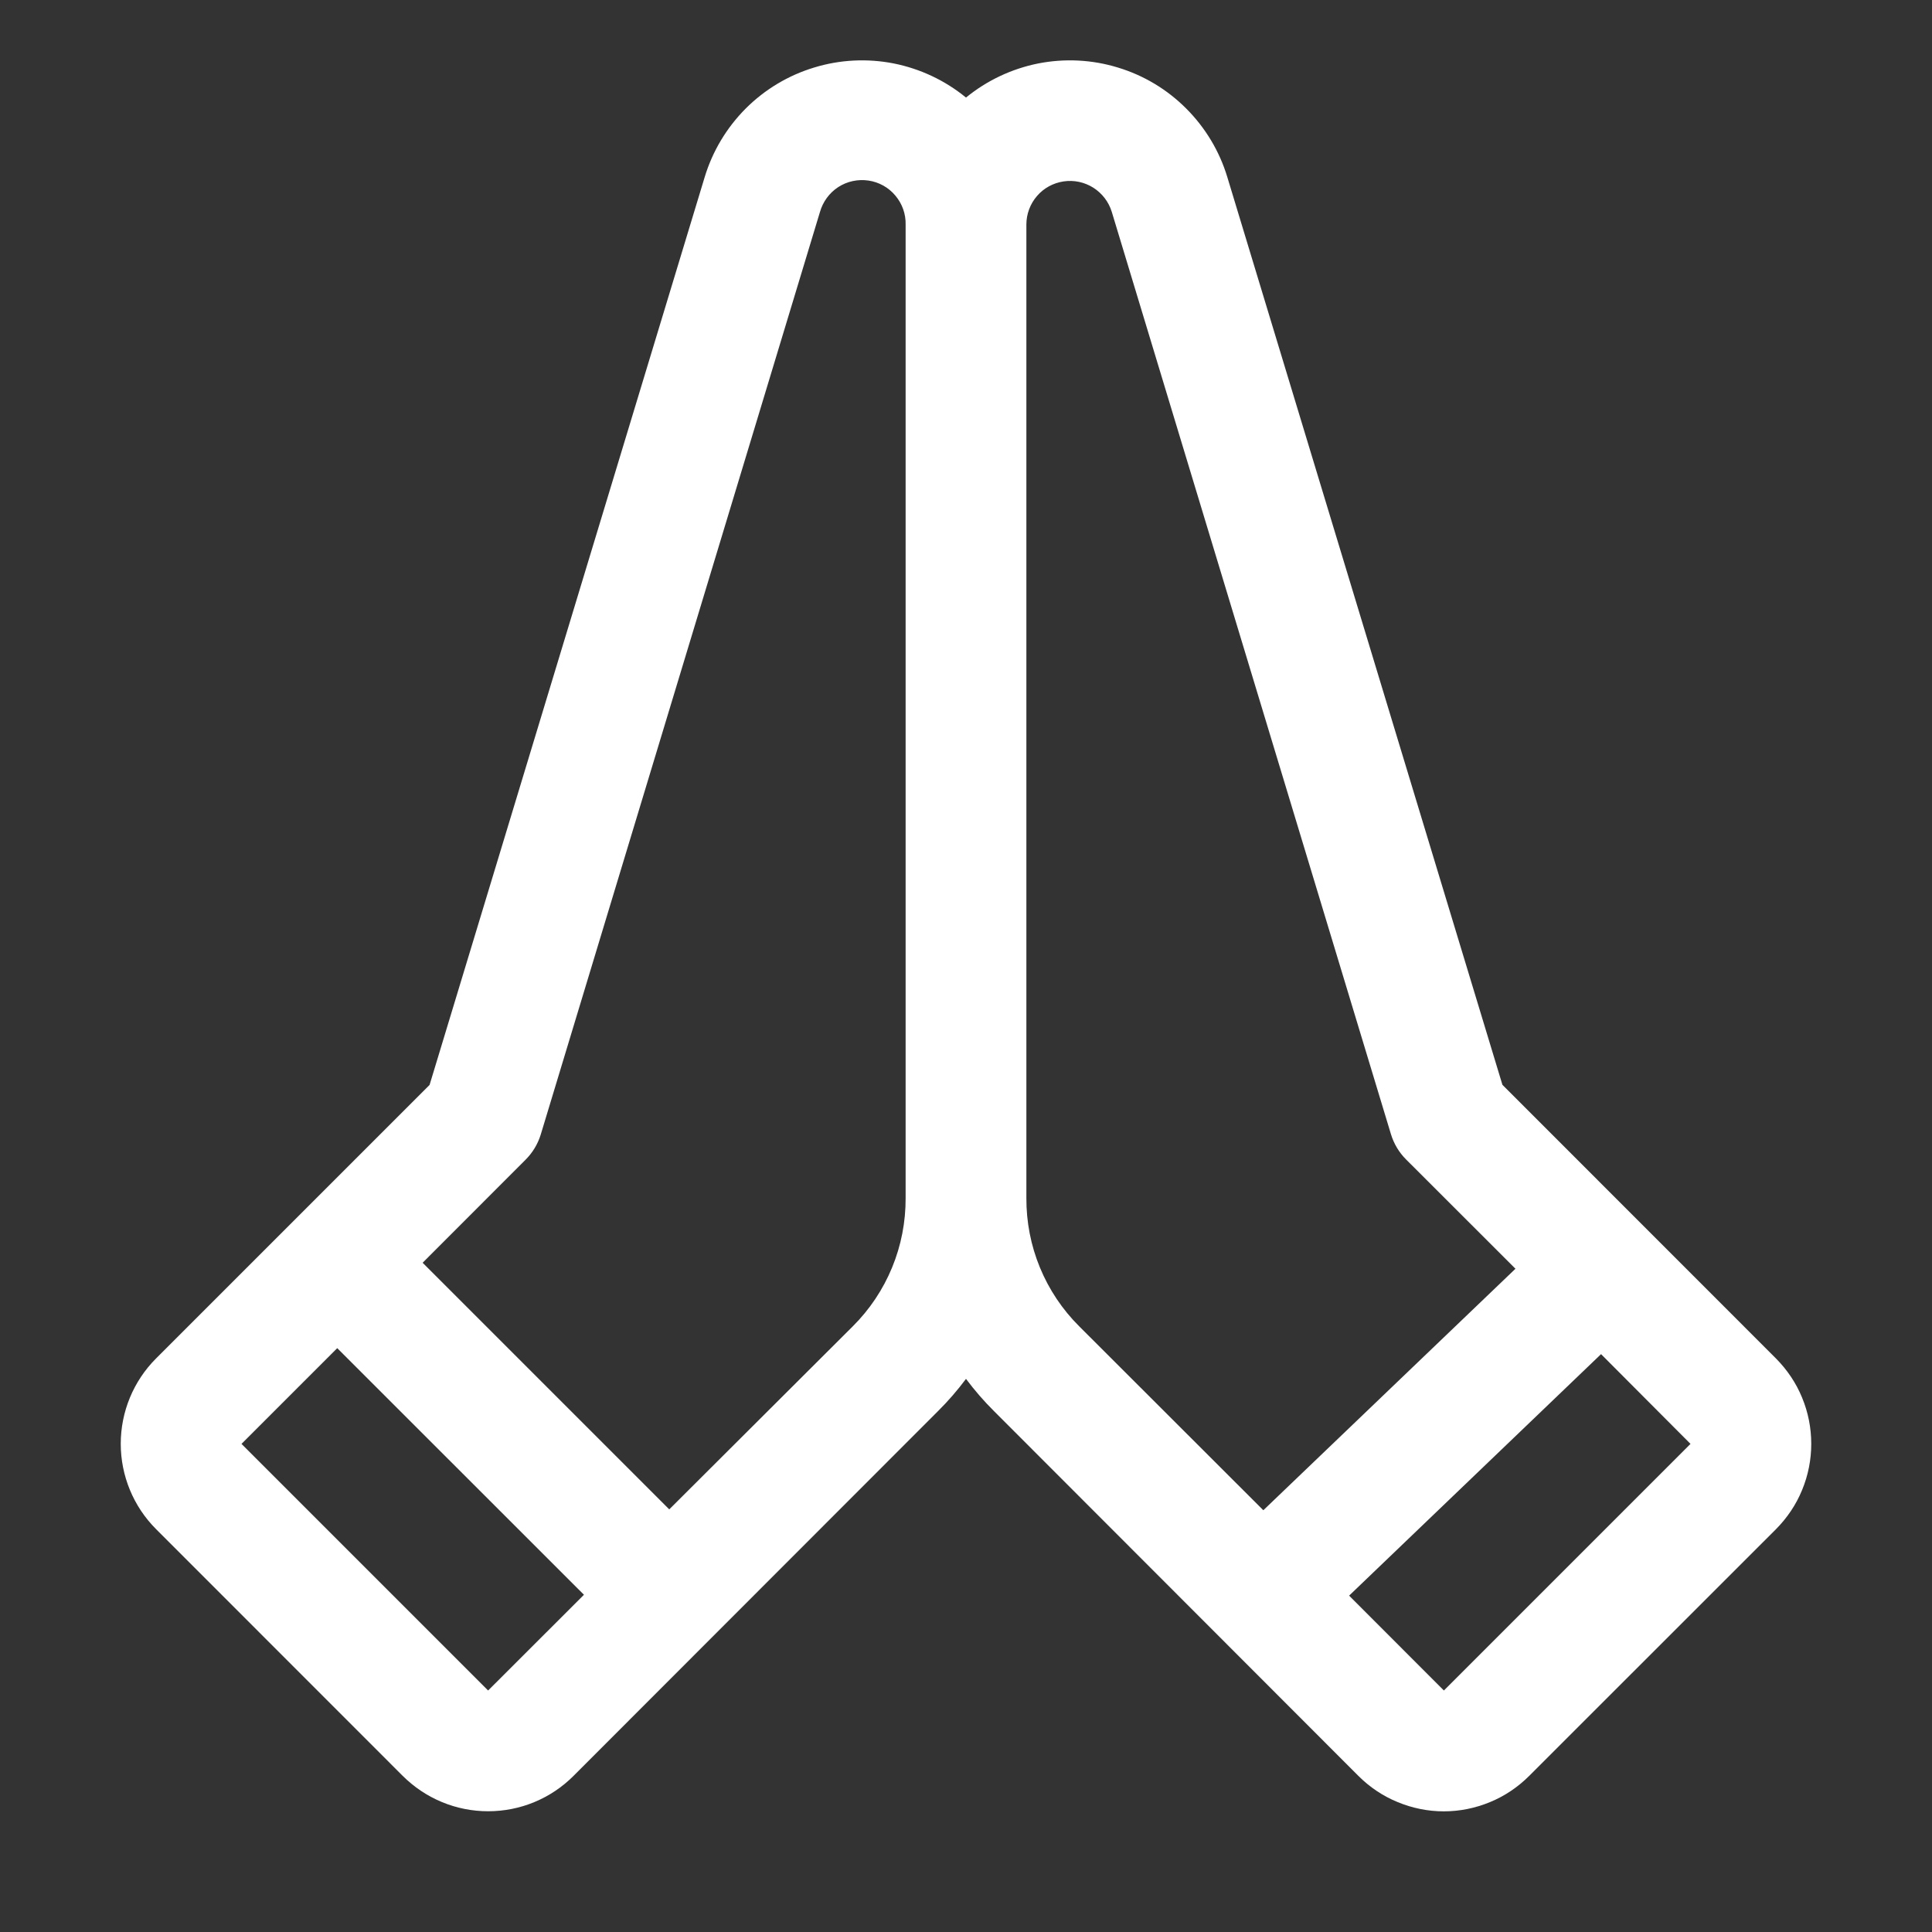 <svg width="20" height="20" viewBox="0 0 20 20" fill="none" xmlns="http://www.w3.org/2000/svg">
<rect x="0" y="0" width="20" height="20" fill="#333333" stroke="none"/>
<path d="M18.384 14.062L15.553 11.23L12.705 1.833C12.624 1.565 12.478 1.322 12.28 1.124C12.083 0.926 11.84 0.78 11.572 0.699C11.305 0.617 11.021 0.603 10.747 0.657C10.473 0.712 10.216 0.833 10 1.01C9.784 0.833 9.527 0.712 9.253 0.657C8.979 0.603 8.695 0.617 8.428 0.699C8.16 0.78 7.917 0.926 7.719 1.124C7.522 1.322 7.376 1.565 7.295 1.833L4.447 11.231L1.616 14.062C1.381 14.297 1.25 14.615 1.25 14.946C1.25 15.277 1.381 15.595 1.616 15.83L4.169 18.384C4.286 18.5 4.423 18.592 4.575 18.655C4.727 18.718 4.889 18.75 5.053 18.75C5.218 18.75 5.38 18.718 5.532 18.655C5.684 18.592 5.821 18.5 5.937 18.384L9.709 14.609C9.814 14.505 9.911 14.393 10 14.274C10.089 14.393 10.186 14.505 10.291 14.609L14.062 18.384C14.178 18.5 14.316 18.593 14.468 18.655C14.62 18.718 14.782 18.751 14.946 18.751C15.111 18.751 15.273 18.718 15.425 18.655C15.576 18.593 15.714 18.5 15.83 18.384L18.384 15.831C18.5 15.714 18.593 15.577 18.655 15.425C18.718 15.273 18.75 15.111 18.75 14.947C18.75 14.782 18.718 14.62 18.655 14.468C18.593 14.316 18.5 14.179 18.384 14.062ZM5.053 17.5L2.5 14.947L3.491 13.956L6.045 16.509L5.053 17.5ZM9.375 12.402C9.376 12.649 9.329 12.893 9.235 13.121C9.141 13.349 9.003 13.556 8.828 13.73L6.928 15.625L4.375 13.072L5.441 12.005C5.514 11.932 5.568 11.842 5.598 11.744L8.488 2.195C8.518 2.089 8.585 1.997 8.677 1.937C8.769 1.877 8.881 1.853 8.99 1.869C9.099 1.885 9.198 1.94 9.269 2.025C9.34 2.109 9.378 2.216 9.375 2.327V12.402ZM11.172 13.73C10.997 13.556 10.859 13.349 10.765 13.121C10.671 12.893 10.624 12.649 10.625 12.402V2.324C10.625 2.216 10.664 2.111 10.735 2.029C10.805 1.947 10.903 1.894 11.01 1.878C11.117 1.862 11.226 1.885 11.318 1.943C11.409 2.001 11.477 2.089 11.509 2.193L14.399 11.741C14.429 11.84 14.483 11.93 14.555 12.002L15.688 13.134L13.078 15.634L11.172 13.73ZM14.947 17.5L13.966 16.518L16.574 14.018L17.5 14.947L14.947 17.5Z" fill="white"/>
</svg>
